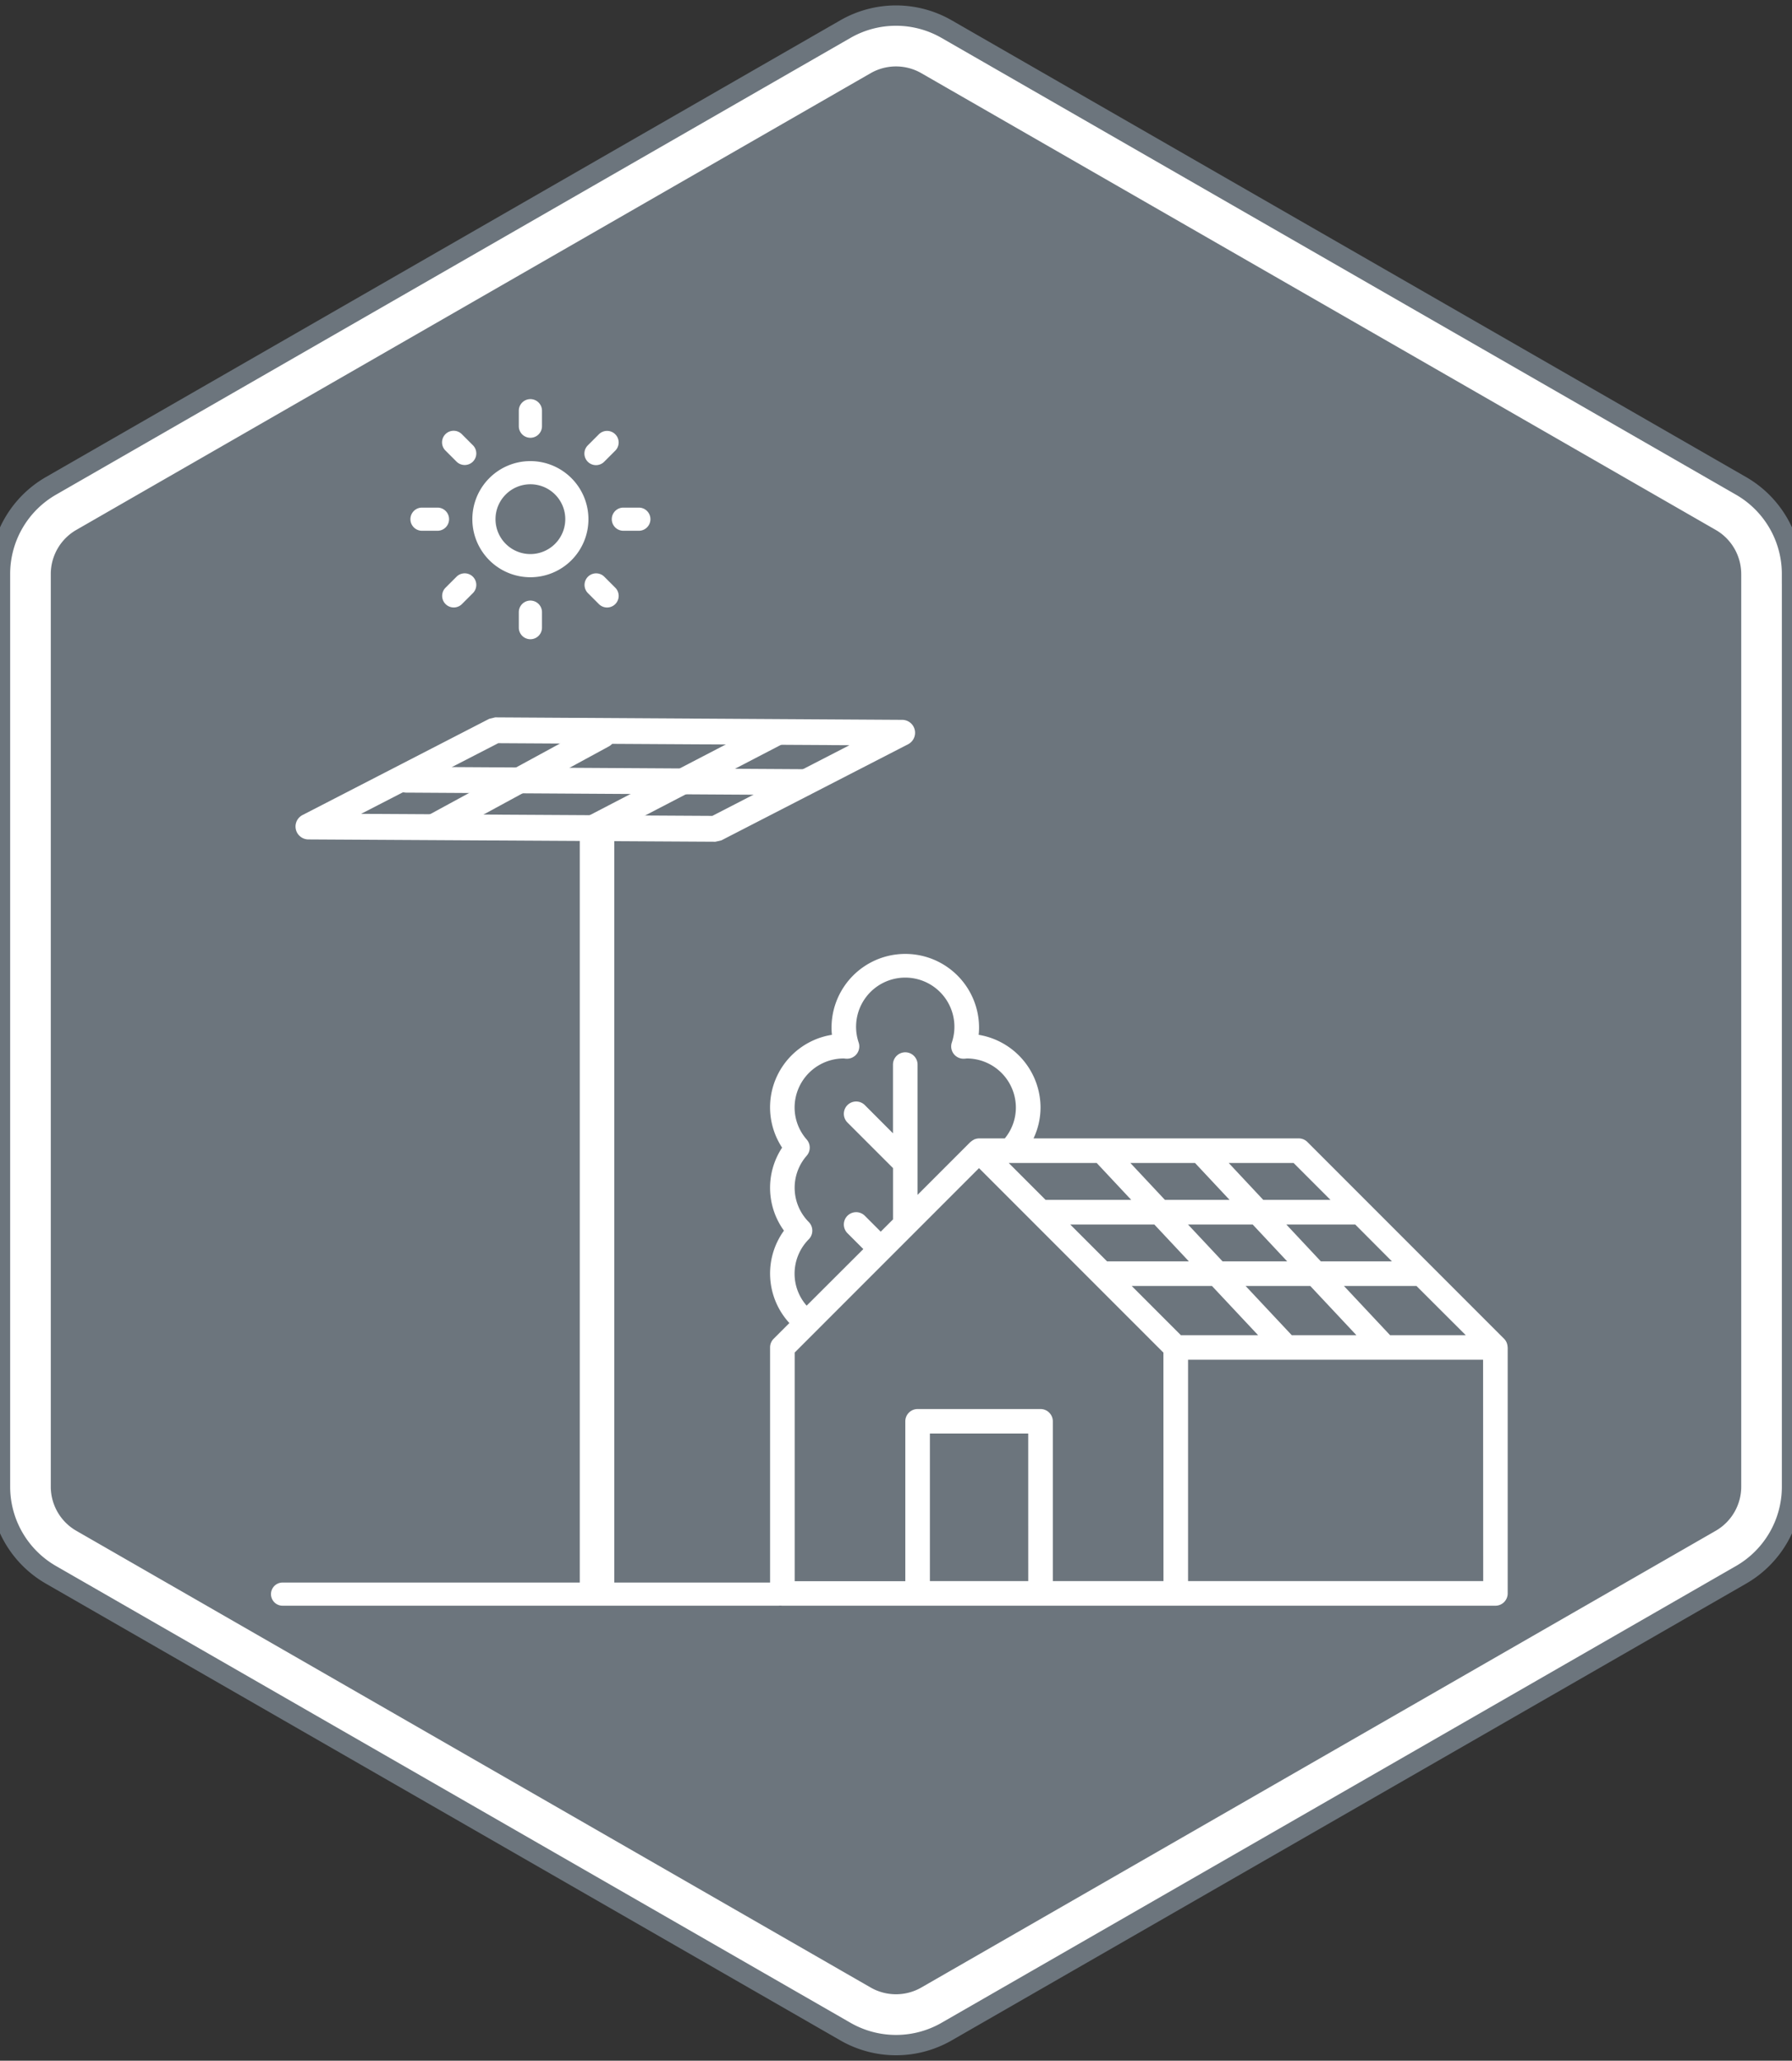 <svg xmlns="http://www.w3.org/2000/svg" width="88.202" height="101.382"><rect width="100%" height="100%" fill="#333333" stroke="none"/><g data-name="Grupo 1026"><g data-name="Polígono 1" fill="#6c757d" stroke="#6c757d"><path d="M1.5 73.143V28.239a3.51 3.51 0 011.756-3.035l39.1-22.472a3.512 3.512 0 013.489 0l39.101 22.472a3.509 3.509 0 011.756 3.035v44.904a3.51 3.51 0 01-1.756 3.035L45.845 98.649a3.512 3.512 0 01-3.488 0L3.256 76.178A3.509 3.509 0 011.5 73.143z"/><path d="M85.202 28.239c0-.714-.384-1.379-1.003-1.734L45.097 4.033a2.007 2.007 0 00-1.993 0l-39.1 22.472A2.005 2.005 0 003 28.239v44.904c0 .714.384 1.378 1.003 1.734l39.101 22.472a2.007 2.007 0 001.993 0L84.2 74.877a2.005 2.005 0 001.003-1.734V28.239m3 0v44.904a5 5 0 01-2.509 4.335l-39.1 22.472a5 5 0 01-4.983 0L2.508 77.478A5 5 0 010 73.143V28.239a5 5 0 012.508-4.335L41.61 1.432a5 5 0 014.982 0l39.101 22.472a5 5 0 012.509 4.335z" fill="#fff"/></g><g data-name="Grupo 546"><g data-name="Grupo 504"><g data-name="Grupo 503"><path data-name="Trazado 1592" d="M26.106 22.685a2.857 2.857 0 102.857 2.857 2.861 2.861 0 00-2.857-2.857zm0 4.574a1.717 1.717 0 111.717-1.717 1.719 1.719 0 01-1.717 1.717z" fill="#fff"/></g></g><g data-name="Grupo 506"><g data-name="Grupo 505"><path data-name="Trazado 1593" d="M26.106 19.636a.57.57 0 00-.57.57v.762a.57.57 0 101.14 0v-.762a.57.57 0 00-.57-.57z" fill="#fff"/></g></g><g data-name="Grupo 508"><g data-name="Grupo 507"><path data-name="Trazado 1594" d="M23.276 21.905l-.539-.539a.57.57 0 10-.806.806l.539.539a.57.57 0 00.806-.807z" fill="#fff"/></g></g><g data-name="Grupo 510"><g data-name="Grupo 509"><path data-name="Trazado 1595" d="M21.533 24.973h-.762a.57.57 0 000 1.14h.762a.57.57 0 000-1.14z" fill="#fff"/></g></g><g data-name="Grupo 512"><g data-name="Grupo 511"><path data-name="Trazado 1596" d="M23.276 28.374a.57.57 0 00-.807 0l-.539.539a.57.57 0 10.807.806l.539-.539a.57.57 0 000-.806z" fill="#fff"/></g></g><g data-name="Grupo 514"><g data-name="Grupo 513"><path data-name="Trazado 1597" d="M26.106 29.547a.57.57 0 00-.57.57v.762a.57.57 0 101.14 0v-.762a.57.57 0 00-.57-.57z" fill="#fff"/></g></g><g data-name="Grupo 516"><g data-name="Grupo 515"><path data-name="Trazado 1598" d="M30.284 28.914l-.539-.539a.57.57 0 00-.807.806l.539.539a.57.57 0 00.807-.806z" fill="#fff"/></g></g><g data-name="Grupo 518"><g data-name="Grupo 517"><path data-name="Trazado 1599" d="M31.444 24.973h-.762a.57.57 0 100 1.14h.762a.57.57 0 100-1.14z" fill="#fff"/></g></g><g data-name="Grupo 520"><g data-name="Grupo 519"><path data-name="Trazado 1600" d="M30.283 21.366a.57.57 0 00-.806 0l-.539.539a.57.57 0 10.806.806l.539-.539a.57.57 0 000-.806z" fill="#fff"/></g></g><g data-name="Grupo 522"><g data-name="Grupo 521"><path data-name="Trazado 1601" d="M19.437 77.858h-5.529a.57.57 0 100 1.14h24.4a.57.57 0 100-1.14H19.437z" fill="#fff"/></g></g><g data-name="Grupo 545"><g data-name="Grupo 544"><path data-name="Trazado 1613" d="M74.203 66.255a.6.6 0 00-.031-.157c-.007-.019-.011-.038-.02-.056a.6.6 0 00-.121-.177l-9.681-9.681a.605.605 0 00-.425-.177H50.87a3.562 3.562 0 00.345-1.513 3.636 3.636 0 00-3.045-3.583 3.275 3.275 0 00.019-.35 3.63 3.63 0 00-7.261 0 3.274 3.274 0 00.019.35 3.612 3.612 0 00-2.452 5.55 3.592 3.592 0 00.091 4.084 3.6 3.6 0 00.267 4.546l-.774.774a.6.6 0 00-.176.428v12.1a.605.605 0 00.605.605h35.095a.605.605 0 00.605-.605v-12.1c-.005-.013-.005-.025-.005-.038zm-2.06-.568h-3.725l-2.269-2.42h3.57zm-13.67-5.445h3.183l1.7 1.815h-3.181zm.044 1.815h-4.026l-1.815-1.815h4.139zm5.975 1.21l2.269 2.42h-3.183l-2.269-2.42zm4.02-1.21h-3.5l-1.7-1.815h3.391zm-4.84-4.84l1.815 1.815h-3.309l-1.7-1.815zm-4.852 0l1.7 1.815h-3.182l-1.7-1.815zm-4.84 0l1.7 1.815h-4.215l-1.815-1.815zm-14.27-1.15a2.394 2.394 0 01-.6-1.573 2.42 2.42 0 012.42-2.42h.006c.039.005.079.01.121.012a.605.605 0 00.609-.787 2.42 2.42 0 114.58 0 .605.605 0 00.609.787.987.987 0 00.126-.012 2.42 2.42 0 012.42 2.42 2.386 2.386 0 01-.545 1.513H48.19a.605.605 0 00-.206.04c-.007 0-.016 0-.024.006a.227.227 0 01-.033.021.6.6 0 00-.134.09c-.009.008-.022.011-.031.021l-2.6 2.6v-6.409a.605.605 0 00-1.21 0v3.38l-1.385-1.387a.605.605 0 00-.856.856l2.243 2.242v2.524l-.605.605-.782-.782a.605.605 0 00-.856.856l.782.782-2.79 2.784a2.381 2.381 0 01-.594-1.573 2.406 2.406 0 01.7-1.694.605.605 0 000-.847 2.391 2.391 0 01-.1-3.267.605.605 0 00.001-.788zm10.9 21.721h-4.841v-7.261h4.84zm6.656 0H51.82v-7.861a.605.605 0 00-.605-.605h-6.051a.605.605 0 00-.605.605v7.866h-5.445v-11.25l1.041-1.041 4.832-4.832 3.2-3.2 9.076 9.076zm-1.563-14.521h3.95l2.269 2.42h-3.8zm17.3 14.521H58.476v-10.89h14.521z" fill="#fff"/></g></g><g data-name="Grupo 596" fill="#fff"><path data-name="Trazado 1726" d="M28.536 77.969V41.136a.85.85 0 111.7 0v36.833a.85.85 0 01-1.7 0"/><path data-name="Trazado 1727" d="M15.176 41.298a.635.635 0 01-.285-1.2l9.187-4.733.295-.072 20.038.122a.636.636 0 01.287 1.2l-9.194 4.73-.293.067zm20.04-.521v-.635zm-17.444-.737l17.289.1 6.75-3.477-17.287-.1z"/><path data-name="Trazado 1728" d="M20.876 40.938a.63.63 0 01.257-.861l8.2-4.459a.637.637 0 11.607 1.119l-8.2 4.456a.619.619 0 01-.3.079.631.631 0 01-.56-.334"/><path data-name="Trazado 1729" d="M28.74 40.973a.638.638 0 01.273-.86l8.852-4.6a.635.635 0 01.584 1.127l-8.851 4.6a.691.691 0 01-.3.07.628.628 0 01-.562-.342"/><path data-name="Trazado 1730" d="M39.929 39.116l-19.9-.12a.636.636 0 11.005-1.271l19.9.12c.35 0-.016.288-.021.642 0 0-.556.629-.9.629h.915z"/></g></g></g></svg>